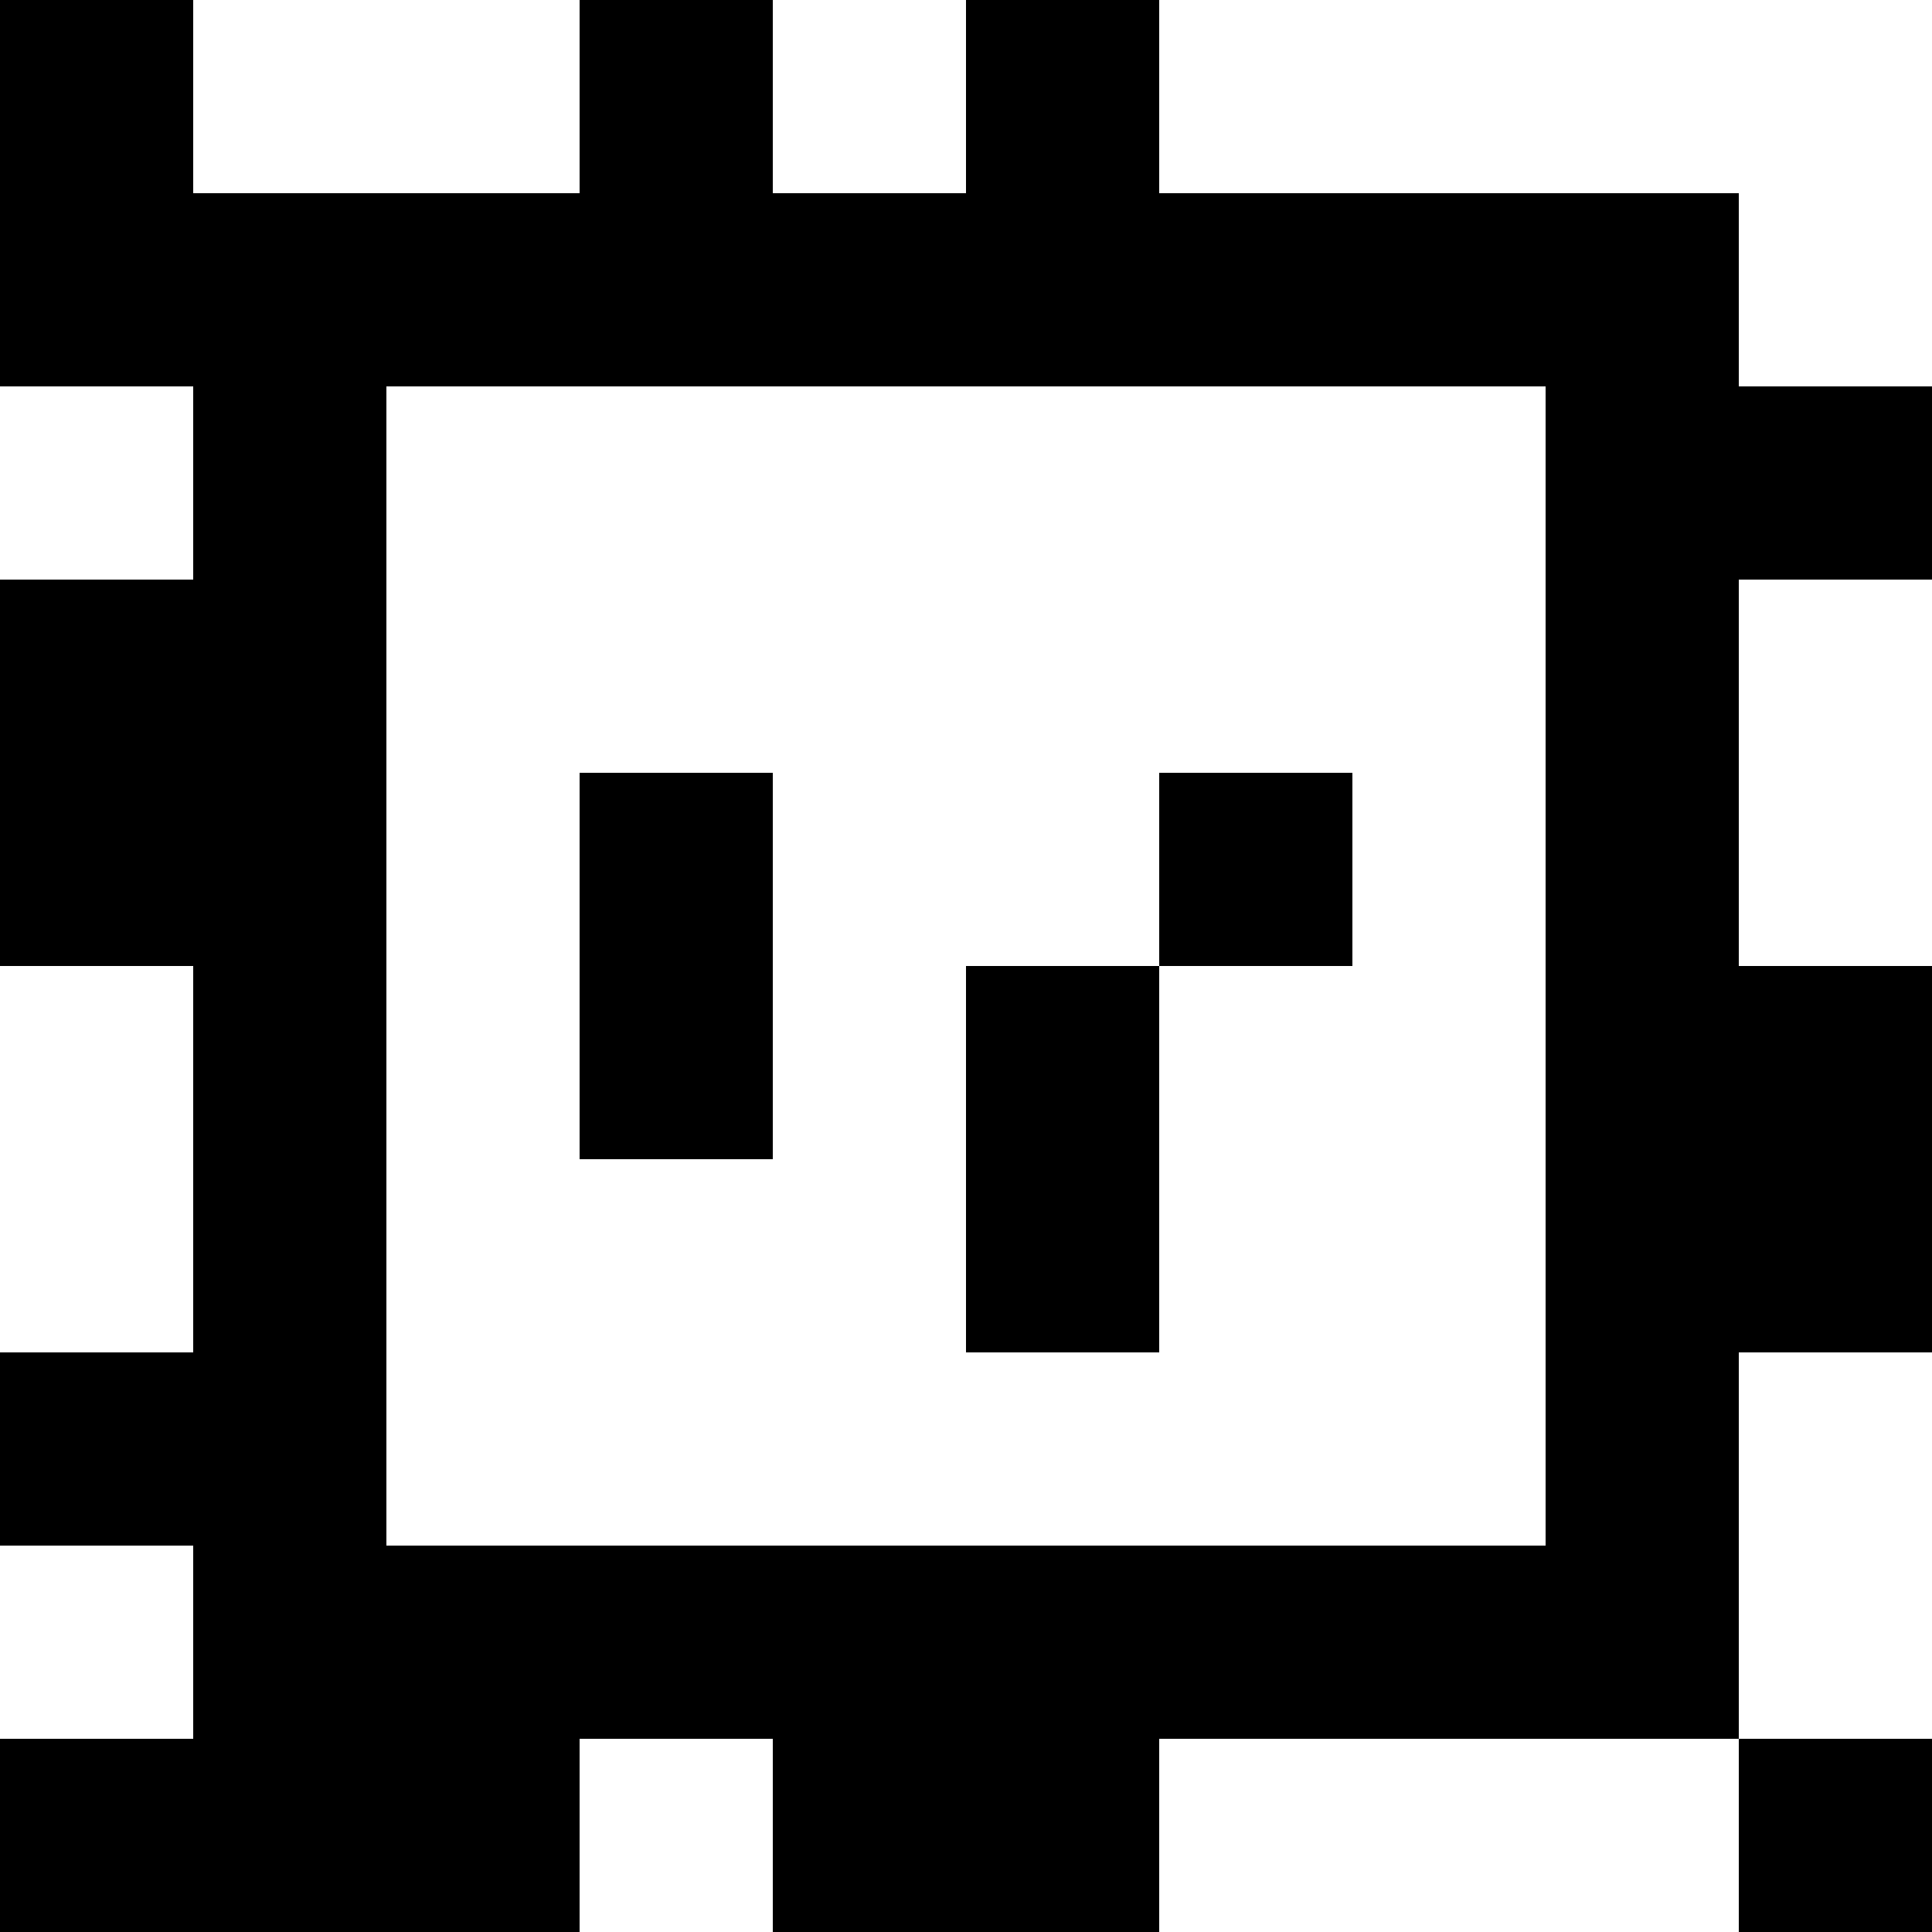 <?xml version="1.0" standalone="yes"?>
<svg xmlns="http://www.w3.org/2000/svg" width="100" height="100">
<rect width="100%" height="100%" fill="#808080" stroke="none"/>
<path style="fill:#000000; stroke:none;" d="M0 0L0 20L10 20L10 30L0 30L0 50L10 50L10 70L0 70L0 80L10 80L10 90L0 90L0 100L30 100L30 90L40 90L40 100L60 100L60 90L90 90L90 100L100 100L100 90L90 90L90 70L100 70L100 50L90 50L90 30L100 30L100 20L90 20L90 10L60 10L60 0L50 0L50 10L40 10L40 0L30 0L30 10L10 10L10 0L0 0z"/>
<path style="fill:#ffffff; stroke:none;" d="M10 0L10 10L30 10L30 0L10 0M40 0L40 10L50 10L50 0L40 0M60 0L60 10L90 10L90 20L100 20L100 0L60 0M0 20L0 30L10 30L10 20L0 20M20 20L20 80L80 80L80 20L20 20M90 30L90 50L100 50L100 30L90 30z"/>
<path style="fill:#000000; stroke:none;" d="M30 40L30 60L40 60L40 40L30 40M60 40L60 50L50 50L50 70L60 70L60 50L70 50L70 40L60 40z"/>
<path style="fill:#ffffff; stroke:none;" d="M0 50L0 70L10 70L10 50L0 50M90 70L90 90L100 90L100 70L90 70M0 80L0 90L10 90L10 80L0 80M30 90L30 100L40 100L40 90L30 90M60 90L60 100L90 100L90 90L60 90z"/>
</svg>
